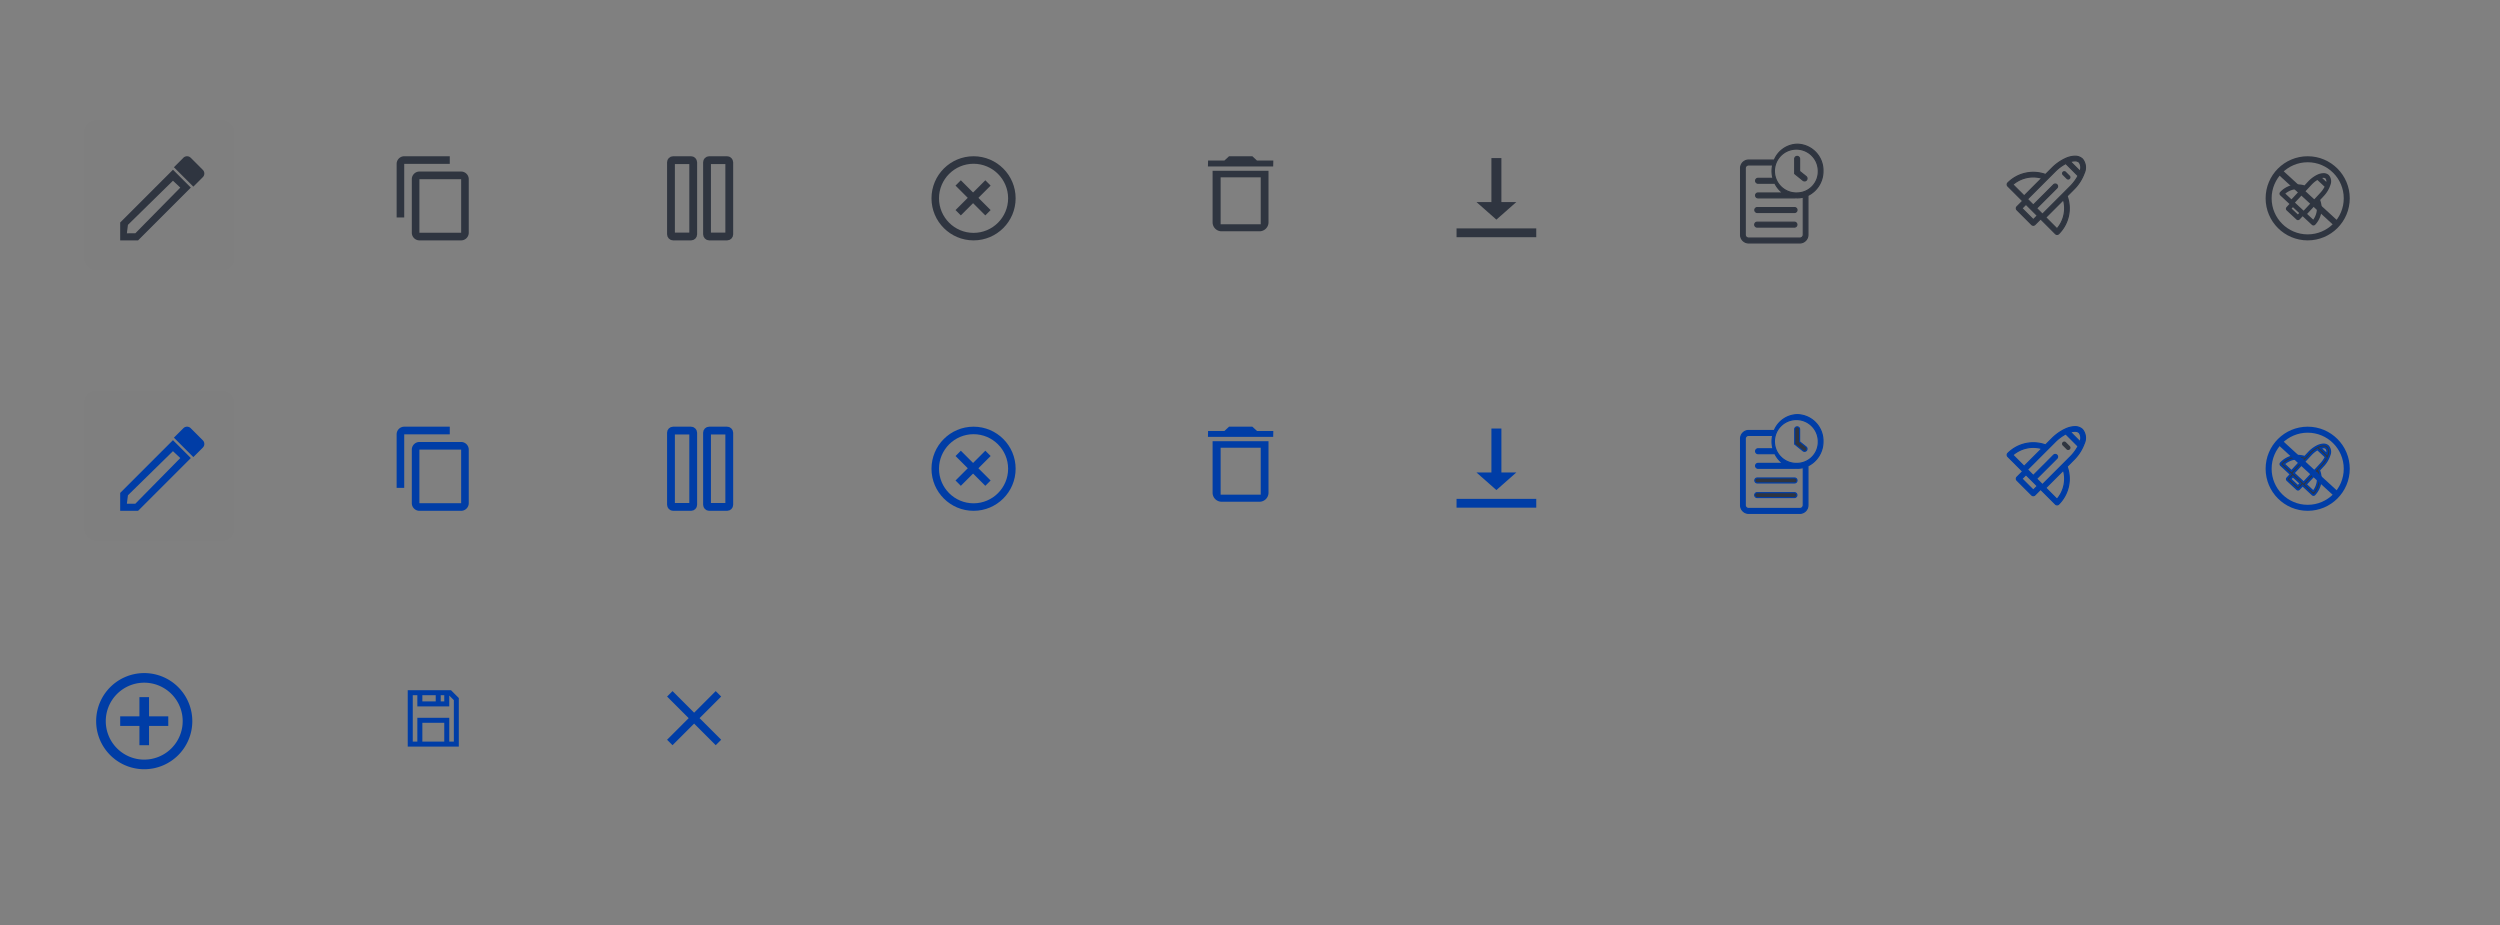 <svg xmlns="http://www.w3.org/2000/svg" xmlns:xlink="http://www.w3.org/1999/xlink" width="416" height="154" viewBox="0 0 416 154"><rect x="0" y="0" width="416" height="154" fill="#808080" stroke="none"/><defs><style>.a{clip-path:url(#b);}.b{fill:#dadbdd;}.b,.d{opacity:0.004;}.c,.g,.h,.j,.o,.p,.s,.u{fill:#2f3540;}.d{fill:#fff;}.e,.f,.i,.k,.n,.q{fill:none;}.e,.g,.h,.i,.j{stroke:#2f3540;}.e,.n{stroke-width:1.3px;}.g,.o{stroke-width:1.25px;}.h,.l,.p{stroke-width:0.3px;}.j,.r,.s{stroke-width:0.2px;}.l,.m,.r,.v{fill:#003da6;}.l,.n,.o,.p,.q,.r,.s{stroke:#003da6;}.t,.u,.v{stroke:none;}</style><clipPath id="b"><rect width="416" height="154"/></clipPath></defs><g id="a" class="a"><g transform="translate(14 20)"><rect class="b" width="25" height="25" rx="2"/><g transform="translate(6 6)"><path class="c" d="M3,14.969v2.977H5.977l8.779-8.779L11.779,6.19Zm2.518,1.8H4.11l.178-1.406L11.779,8.02,13,9.167Z" transform="translate(-3 -3.948)"/><path class="c" d="M19.938,5.266,17.922,3.25a.863.863,0,0,0-1.215,0L15.13,4.827l3.231,3.231,1.577-1.577A.858.858,0,0,0,19.938,5.266Z" transform="translate(-6.19 -3)"/></g><g transform="translate(45)"><rect class="d" width="25" height="25" rx="2"/><path class="c" d="M10.842,1H3.263A1.272,1.272,0,0,0,2,2.273v8.909H3.263V2.273h7.579Zm1.895,2.545H5.789A1.272,1.272,0,0,0,4.526,4.818v8.909A1.272,1.272,0,0,0,5.789,15h6.947A1.272,1.272,0,0,0,14,13.727V4.818A1.272,1.272,0,0,0,12.737,3.545Zm0,10.182H5.789V4.818h6.947Z" transform="translate(5 5)"/></g><g transform="translate(90)"><rect class="d" width="25" height="25" rx="2"/><g transform="translate(7 6)"><g class="e"><rect class="t" width="5" height="14" rx="1"/><rect class="k" x="0.65" y="0.65" width="3.7" height="12.7" rx="0.35"/></g><g class="e" transform="translate(6)"><rect class="t" width="5" height="14" rx="1"/><rect class="k" x="0.65" y="0.65" width="3.7" height="12.7" rx="0.35"/></g></g></g><g transform="translate(135)"><rect class="d" width="25" height="25" rx="2"/><g transform="translate(6 6)"><g class="f"><path class="t" d="M7,0A7,7,0,1,1,0,7,7,7,0,0,1,7,0Z"/><path class="u" d="M 7 1.25 C 3.829 1.25 1.25 3.829 1.25 7 C 1.25 10.171 3.829 12.75 7 12.75 C 10.171 12.75 12.75 10.171 12.75 7 C 12.75 3.829 10.171 1.25 7 1.25 M 7 0 C 10.866 0 14 3.134 14 7 C 14 10.866 10.866 14 7 14 C 3.134 14 0 10.866 0 7 C 0 3.134 3.134 0 7 0 Z"/></g><path class="g" d="M0,7.012V0" transform="translate(4.44 4.44) rotate(-45)"/><path class="g" d="M7.012,0H0" transform="translate(4.44 9.398) rotate(-45)"/></g></g><g transform="translate(180)"><rect class="d" width="25" height="25" rx="2"/><g transform="translate(7.001 5.999)"><path class="c" d="M5.775,14.491A1.5,1.5,0,0,0,7.326,15.93h6.2a1.5,1.5,0,0,0,1.551-1.439V5.859H5.775ZM7.113,6.948h6.671v7.809H7.113ZM13.165,4.16l-.775-.719H8.512l-.775.719H5.022L5,5.139H15.857l.022-.979Z" transform="translate(-5 -3.441)"/></g></g><g transform="translate(363 5.992)"><path class="h" d="M8.049.316a1.121,1.121,0,0,0-.816-.3,2.523,2.523,0,0,0-1.01.248L6.2.273A5.063,5.063,0,0,0,4.768,1.295l-.669.67a3.843,3.843,0,0,0-4.027.9.245.245,0,0,0,0,.346L1.637,4.772l.023.023-.61.61a.245.245,0,0,0,0,.346L2.616,7.316a.245.245,0,0,0,.346,0l.61-.61.023.023h0L5.159,8.294a.245.245,0,0,0,.346,0,3.837,3.837,0,0,0,.9-4.027L7.071,3.6A4.728,4.728,0,0,0,8.227,1.832,1.432,1.432,0,0,0,8.049.316ZM7.7.662a.962.962,0,0,1,.079.953L6.75.583A1.682,1.682,0,0,1,7.234.5.639.639,0,0,1,7.7.662ZM3.71,2.352l-1.9,1.9L.6,3.039A3.343,3.343,0,0,1,3.71,2.352ZM2.789,6.8,1.569,5.577l.437-.437.985.985.234.234Zm2.538.972L4.113,6.556l1.9-1.9A3.347,3.347,0,0,1,5.326,7.769Zm1.4-4.517L3.767,6.21l-.632-.632s-.342-.331-.346-.346L2.156,4.6,4.33,2.425l0,0,.781-.781A4.745,4.745,0,0,1,6.261.785l1.32,1.32a4.69,4.69,0,0,1-.856,1.146Z" transform="matrix(0.999, -0.035, 0.035, 0.999, 2.351, 3.207)"/><g class="i" transform="translate(0 0.008)"><circle class="t" cx="7" cy="7" r="7"/><circle class="k" cx="7" cy="7" r="6.5"/></g><path class="i" d="M1.623-4.223,10.7,4.1" transform="translate(0.883 6.954)"/></g><g transform="translate(320 5.987)"><path class="j" d="M12.528.485A1.745,1.745,0,0,0,11.258.013,3.926,3.926,0,0,0,9.686.4a.378.378,0,0,0-.043.019,7.879,7.879,0,0,0-2.222,1.59L6.379,3.051A5.979,5.979,0,0,0,.112,4.446a.381.381,0,0,0,0,.539L2.548,7.422l.035.035-.949.949a.381.381,0,0,0,0,.539l2.436,2.437a.381.381,0,0,0,.539,0l.949-.949.035.035h0L8.03,12.906a.381.381,0,0,0,.539,0,5.975,5.975,0,0,0,1.395-6.27L11,5.594a7.361,7.361,0,0,0,1.8-2.749A2.229,2.229,0,0,0,12.528.485Zm-.539.539a1.5,1.5,0,0,1,.123,1.483L10.506.9a2.617,2.617,0,0,1,.753-.125,1,1,0,0,1,.731.249ZM5.775,3.655,2.817,6.614.929,4.725a5.2,5.2,0,0,1,4.845-1.07ZM4.34,10.574l-1.9-1.9L3.122,8,4.655,9.53l.364.364Zm3.949,1.514L6.4,10.2,9.359,7.241A5.212,5.212,0,0,1,8.289,12.088Zm2.177-7.033L5.863,9.66l-.984-.985L8.265,5.288a.381.381,0,0,0-.539-.539L4.34,8.137l-.984-.985L6.738,3.769l.006-.006L7.959,2.547A7.384,7.384,0,0,1,9.744,1.216L11.8,3.27a7.3,7.3,0,0,1-1.332,1.785Z" transform="translate(0)"/><path class="c" d="M359.843,97.618l-.677-.677a.381.381,0,0,0-.538.538l.677.677a.381.381,0,0,0,.538-.538Z" transform="translate(-349.413 -94.358)"/></g><g transform="translate(245 23) rotate(180)"><path class="c" d="M9.949,5.853H7.462V13.17H5.8V5.853H3.316L6.633,2.927ZM0,1.463V0H13.265V1.463Z" transform="translate(3.367 3.526)"/><path class="k" d="M0,20H20V0H0Z"/></g><g transform="translate(275.633 4)"><path class="j" d="M775.205,561.461A4.357,4.357,0,0,0,770.972,557a4.233,4.233,0,0,0-3.859,2.636h-4.3a1.351,1.351,0,0,0-1.312,1.383V572.04a1.351,1.351,0,0,0,1.312,1.383h8.579a1.351,1.351,0,0,0,1.312-1.383v-6.514A4.48,4.48,0,0,0,775.205,561.461Zm-3.271,10.58a.558.558,0,0,1-.542.572h-8.579a.559.559,0,0,1-.543-.572V561.019a.559.559,0,0,1,.543-.572h4.041a4.567,4.567,0,0,0,.049,2.23h-2.516a.406.406,0,0,0,0,.811h2.647a.365.365,0,0,0,.156-.037,4.431,4.431,0,0,0,1.356,1.659h-4.159a.406.406,0,0,0,0,.811h6.2a.35.35,0,0,0,.077-.016c.1.008.2.016.308.016a4.016,4.016,0,0,0,.962-.121Zm-.962-6.93a3.655,3.655,0,1,1,3.464-3.65A3.564,3.564,0,0,1,770.972,565.11Z" transform="translate(-761.5 -557)"/><path class="j" d="M784.811,564.481v-2.076a.405.405,0,1,0-.811,0v2.465l1.369,1.1a.406.406,0,1,0,.507-.633Z" transform="translate(-774.993 -559.972)"/><path class="j" d="M774.605,583h-6.2a.405.405,0,1,0,0,.811h6.2a.405.405,0,1,0,0-.811Z" transform="translate(-765.625 -572.457)"/><path class="j" d="M774.605,589h-6.2a.406.406,0,1,0,0,.811h6.2a.406.406,0,0,0,0-.811Z" transform="translate(-765.625 -576.023)"/></g></g><g transform="translate(63 110)"><path class="k" d="M0,0H18V18H0Z"/><g transform="translate(-19.904 5)"><path class="l" d="M31.888,0H24.9V9.089h8.2V1.221ZM27.034.533h2.524V1.859H27.034Zm3.057,0h.888V1.859h-.888Zm.888,8.024H27.034V5.126h3.944V8.556Zm1.6,0H31.511V4.593H26.5V8.556H25.437V.533H26.5V2.392h5.009V.533h.156l.909.909V8.556Z"/></g></g><g transform="translate(106 110)"><path class="m" d="M14,5.906,13.094,5,9.5,8.594,5.906,5,5,5.906,8.594,9.5,5,13.094,5.906,14,9.5,10.406,13.094,14,14,13.094,10.406,9.5Z" transform="translate(0.001 0)"/><path class="k" d="M0,0H18V18H0Z"/></g><g transform="translate(14 110)"><path class="k" d="M0,0H20V20H0Z"/><path class="m" d="M10.8,6H9.2V9.2H6v1.6H9.2V14h1.6V10.8H14V9.2H10.8ZM10,2a8,8,0,1,0,8,8A8,8,0,0,0,10,2Zm0,14.4A6.4,6.4,0,1,1,16.4,10,6.408,6.408,0,0,1,10,16.4Z"/></g><g transform="translate(14 65)"><rect class="b" width="25" height="25" rx="2"/><g transform="translate(6 6)"><path class="m" d="M3,14.969v2.977H5.977l8.779-8.779L11.779,6.19Zm2.518,1.8H4.11l.178-1.406L11.779,8.02,13,9.167Z" transform="translate(-3 -3.948)"/><path class="m" d="M19.938,5.266,17.922,3.25a.863.863,0,0,0-1.215,0L15.13,4.827l3.231,3.231,1.577-1.577A.858.858,0,0,0,19.938,5.266Z" transform="translate(-6.19 -3)"/></g><g transform="translate(45)"><rect class="d" width="25" height="25" rx="2"/><path class="m" d="M10.842,1H3.263A1.272,1.272,0,0,0,2,2.273v8.909H3.263V2.273h7.579Zm1.895,2.545H5.789A1.272,1.272,0,0,0,4.526,4.818v8.909A1.272,1.272,0,0,0,5.789,15h6.947A1.272,1.272,0,0,0,14,13.727V4.818A1.272,1.272,0,0,0,12.737,3.545Zm0,10.182H5.789V4.818h6.947Z" transform="translate(5 5)"/></g><g transform="translate(90)"><rect class="d" width="25" height="25" rx="2"/><g transform="translate(7 6)"><g class="n"><rect class="t" width="5" height="14" rx="1"/><rect class="k" x="0.65" y="0.65" width="3.7" height="12.7" rx="0.35"/></g><g class="n" transform="translate(6)"><rect class="t" width="5" height="14" rx="1"/><rect class="k" x="0.65" y="0.65" width="3.7" height="12.7" rx="0.35"/></g></g></g><g transform="translate(135)"><rect class="d" width="25" height="25" rx="2"/><g transform="translate(6 6)"><g class="f"><path class="t" d="M7,0A7,7,0,1,1,0,7,7,7,0,0,1,7,0Z"/><path class="v" d="M 7 1.25 C 3.829 1.25 1.25 3.829 1.25 7 C 1.25 10.171 3.829 12.75 7 12.75 C 10.171 12.75 12.75 10.171 12.75 7 C 12.75 3.829 10.171 1.25 7 1.25 M 7 0 C 10.866 0 14 3.134 14 7 C 14 10.866 10.866 14 7 14 C 3.134 14 0 10.866 0 7 C 0 3.134 3.134 0 7 0 Z"/></g><path class="o" d="M0,7.012V0" transform="translate(4.44 4.44) rotate(-45)"/><path class="o" d="M7.012,0H0" transform="translate(4.44 9.398) rotate(-45)"/></g></g><g transform="translate(180)"><rect class="d" width="25" height="25" rx="2"/><g transform="translate(7.001 5.999)"><path class="m" d="M5.775,14.491A1.5,1.5,0,0,0,7.326,15.93h6.2a1.5,1.5,0,0,0,1.551-1.439V5.859H5.775ZM7.113,6.948h6.671v7.809H7.113ZM13.165,4.16l-.775-.719H8.512l-.775.719H5.022L5,5.139H15.857l.022-.979Z" transform="translate(-5 -3.441)"/></g></g><g transform="translate(363 5.992)"><path class="p" d="M8.049.316a1.121,1.121,0,0,0-.816-.3,2.523,2.523,0,0,0-1.01.248L6.2.273A5.063,5.063,0,0,0,4.768,1.295l-.669.67a3.843,3.843,0,0,0-4.027.9.245.245,0,0,0,0,.346L1.637,4.772l.023.023-.61.61a.245.245,0,0,0,0,.346L2.616,7.316a.245.245,0,0,0,.346,0l.61-.61.023.023h0L5.159,8.294a.245.245,0,0,0,.346,0,3.837,3.837,0,0,0,.9-4.027L7.071,3.6A4.728,4.728,0,0,0,8.227,1.832,1.432,1.432,0,0,0,8.049.316ZM7.7.662a.962.962,0,0,1,.079.953L6.75.583A1.682,1.682,0,0,1,7.234.5.639.639,0,0,1,7.7.662ZM3.71,2.352l-1.9,1.9L.6,3.039A3.343,3.343,0,0,1,3.71,2.352ZM2.789,6.8,1.569,5.577l.437-.437.985.985.234.234Zm2.538.972L4.113,6.556l1.9-1.9A3.347,3.347,0,0,1,5.326,7.769Zm1.4-4.517L3.767,6.21l-.632-.632s-.342-.331-.346-.346L2.156,4.6,4.33,2.425l0,0,.781-.781A4.745,4.745,0,0,1,6.261.785l1.32,1.32a4.69,4.69,0,0,1-.856,1.146Z" transform="matrix(0.999, -0.035, 0.035, 0.999, 2.351, 3.207)"/><g class="q" transform="translate(0 0.008)"><circle class="t" cx="7" cy="7" r="7"/><circle class="k" cx="7" cy="7" r="6.5"/></g><path class="q" d="M1.623-4.223,10.7,4.1" transform="translate(0.883 6.954)"/></g><g transform="translate(320 5.987)"><path class="r" d="M12.528.485A1.745,1.745,0,0,0,11.258.013,3.926,3.926,0,0,0,9.686.4a.378.378,0,0,0-.043.019,7.879,7.879,0,0,0-2.222,1.59L6.379,3.051A5.979,5.979,0,0,0,.112,4.446a.381.381,0,0,0,0,.539L2.548,7.422l.035.035-.949.949a.381.381,0,0,0,0,.539l2.436,2.437a.381.381,0,0,0,.539,0l.949-.949.035.035h0L8.03,12.906a.381.381,0,0,0,.539,0,5.975,5.975,0,0,0,1.395-6.27L11,5.594a7.361,7.361,0,0,0,1.8-2.749A2.229,2.229,0,0,0,12.528.485Zm-.539.539a1.5,1.5,0,0,1,.123,1.483L10.506.9a2.617,2.617,0,0,1,.753-.125,1,1,0,0,1,.731.249ZM5.775,3.655,2.817,6.614.929,4.725a5.2,5.2,0,0,1,4.845-1.07ZM4.34,10.574l-1.9-1.9L3.122,8,4.655,9.53l.364.364Zm3.949,1.514L6.4,10.2,9.359,7.241A5.212,5.212,0,0,1,8.289,12.088Zm2.177-7.033L5.863,9.66l-.984-.985L8.265,5.288a.381.381,0,0,0-.539-.539L4.34,8.137l-.984-.985L6.738,3.769l.006-.006L7.959,2.547A7.384,7.384,0,0,1,9.744,1.216L11.8,3.27a7.3,7.3,0,0,1-1.332,1.785Z" transform="translate(0)"/><path class="c" d="M359.843,97.618l-.677-.677a.381.381,0,0,0-.538.538l.677.677a.381.381,0,0,0,.538-.538Z" transform="translate(-349.413 -94.358)"/></g><g transform="translate(245 23) rotate(180)"><path class="m" d="M9.949,5.853H7.462V13.17H5.8V5.853H3.316L6.633,2.927ZM0,1.463V0H13.265V1.463Z" transform="translate(3.367 3.526)"/><path class="k" d="M0,20H20V0H0Z"/></g><g transform="translate(275.633 4)"><path class="r" d="M775.205,561.461A4.357,4.357,0,0,0,770.972,557a4.233,4.233,0,0,0-3.859,2.636h-4.3a1.351,1.351,0,0,0-1.312,1.383V572.04a1.351,1.351,0,0,0,1.312,1.383h8.579a1.351,1.351,0,0,0,1.312-1.383v-6.514A4.48,4.48,0,0,0,775.205,561.461Zm-3.271,10.58a.558.558,0,0,1-.542.572h-8.579a.559.559,0,0,1-.543-.572V561.019a.559.559,0,0,1,.543-.572h4.041a4.567,4.567,0,0,0,.049,2.23h-2.516a.406.406,0,0,0,0,.811h2.647a.365.365,0,0,0,.156-.037,4.431,4.431,0,0,0,1.356,1.659h-4.159a.406.406,0,0,0,0,.811h6.2a.35.35,0,0,0,.077-.016c.1.008.2.016.308.016a4.016,4.016,0,0,0,.962-.121Zm-.962-6.93a3.655,3.655,0,1,1,3.464-3.65A3.564,3.564,0,0,1,770.972,565.11Z" transform="translate(-761.5 -557)"/><path class="s" d="M784.811,564.481v-2.076a.405.405,0,1,0-.811,0v2.465l1.369,1.1a.406.406,0,1,0,.507-.633Z" transform="translate(-774.993 -559.972)"/><path class="s" d="M774.605,583h-6.2a.405.405,0,1,0,0,.811h6.2a.405.405,0,1,0,0-.811Z" transform="translate(-765.625 -572.457)"/><path class="s" d="M774.605,589h-6.2a.406.406,0,1,0,0,.811h6.2a.406.406,0,0,0,0-.811Z" transform="translate(-765.625 -576.023)"/></g></g></g></svg>